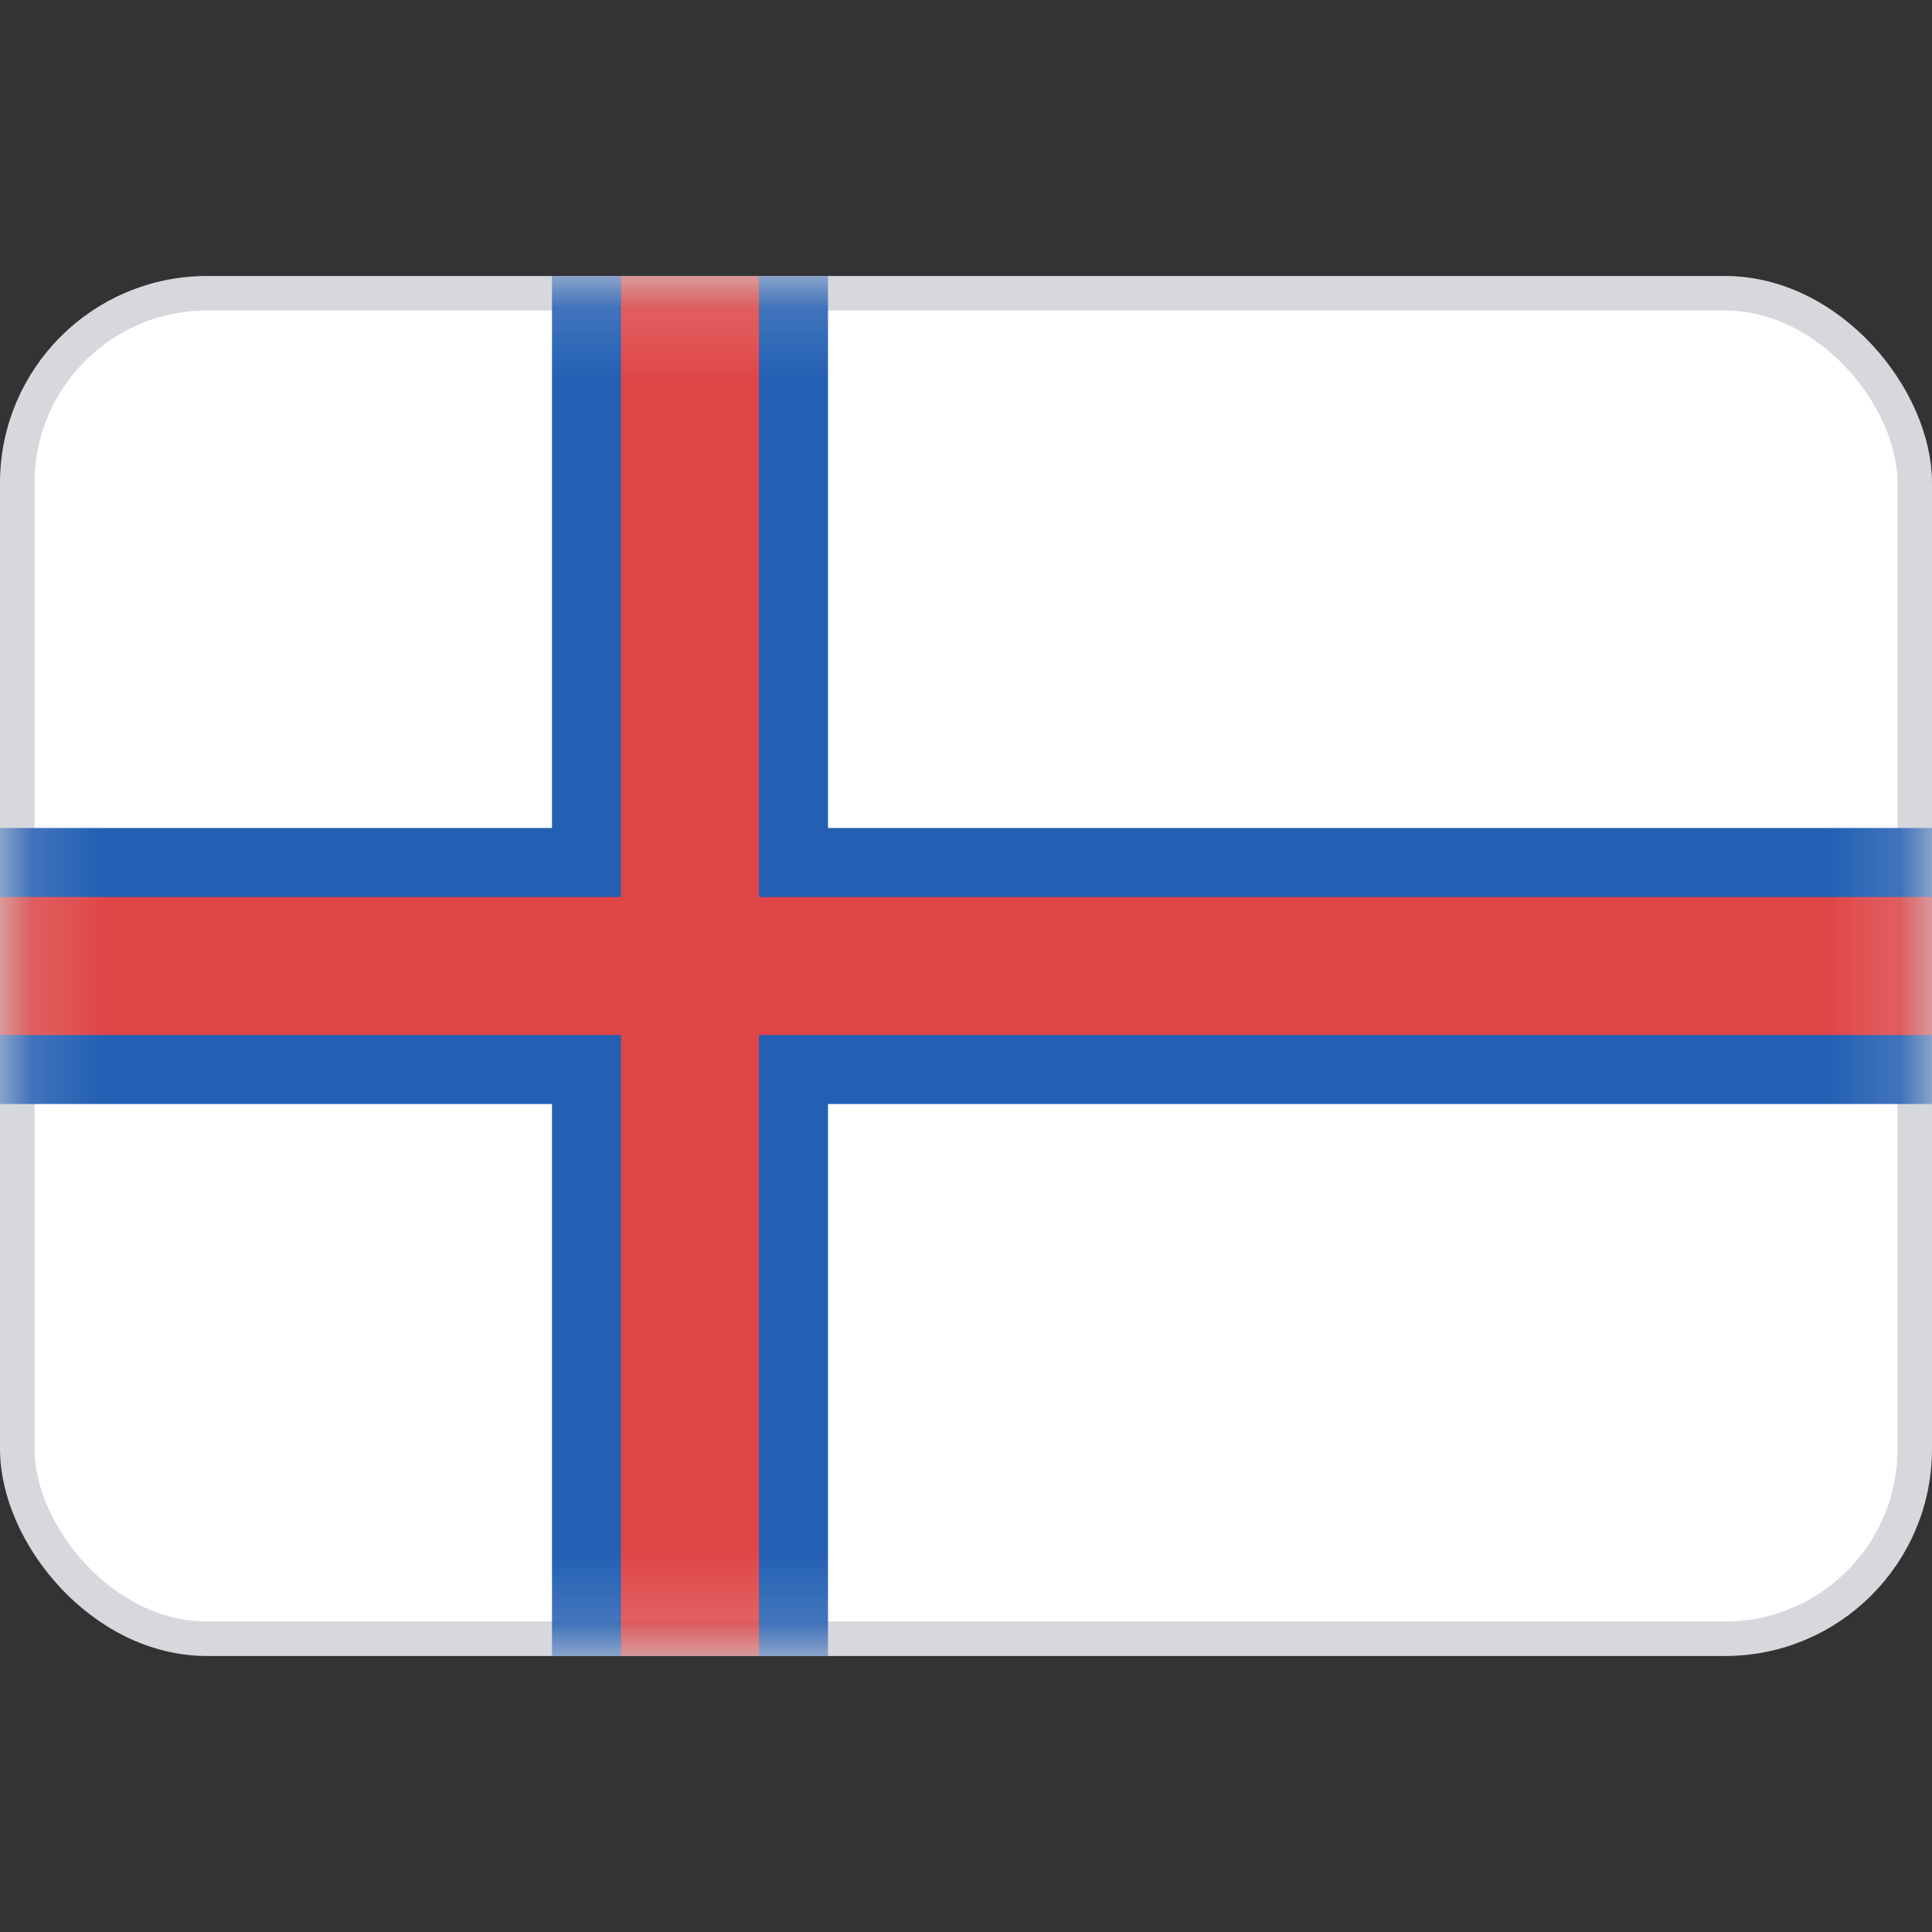 <svg xmlns="http://www.w3.org/2000/svg" fill="none" viewBox="0 0 28 28" focusable="false"><rect x="0" y="0" width="28" height="28" fill="#333333" stroke="none"/><rect width="27.5" height="19.5" x=".25" y="4.25" fill="#fff" stroke="#D6D8DD" stroke-width=".5" rx="2.75"/><mask id="Faroe_Islands_svg__a" width="28" height="20" x="0" y="4" maskUnits="userSpaceOnUse" style="mask-type:luminance"><rect width="27.5" height="19.5" x=".25" y="4.25" fill="#fff" stroke="#fff" stroke-width=".5" rx="2.75"/></mask><g fill-rule="evenodd" clip-rule="evenodd" mask="url(#Faroe_Islands_svg__a)"><path fill="#235FB3" d="M0 16h8v8h4v-8h16v-4H12V4H8v8H0z"/><path fill="#DE4648" d="M0 15h9v9h2v-9h17v-2H11V4H9v9H0z"/></g></svg>